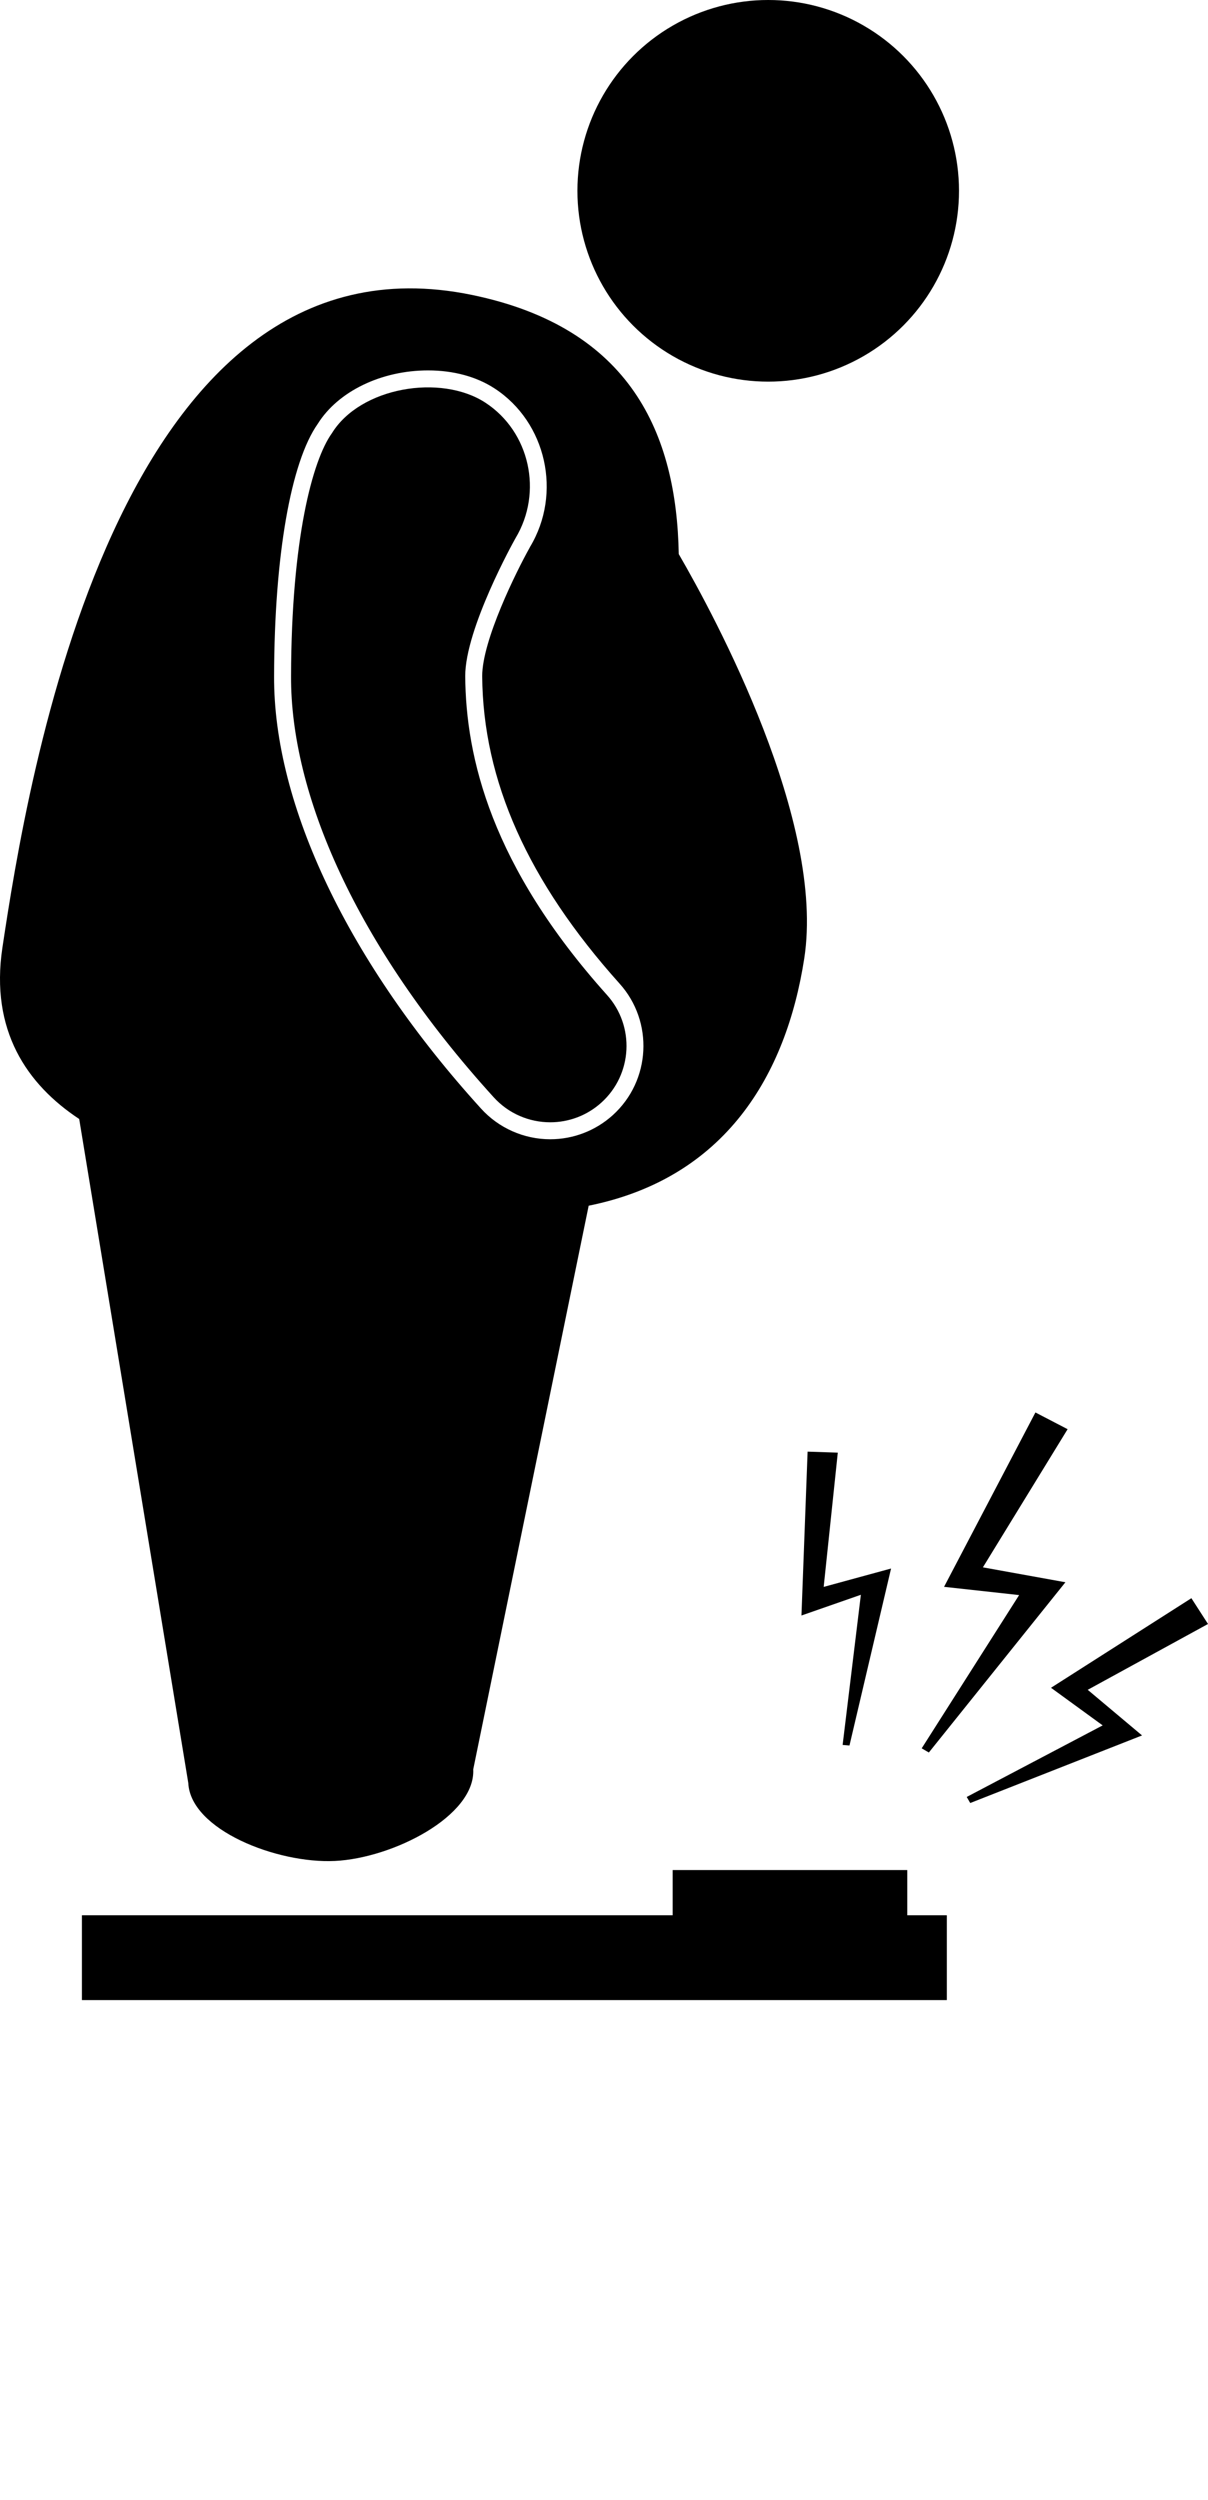 <svg xmlns="http://www.w3.org/2000/svg" 
    xmlns:xlink="http://www.w3.org/1999/xlink" version="1.1" x="0px" y="0px" viewBox="0 0 142.459 294.789" style="enable-background:new 0 0 142.459 235.831;" xml:space="preserve">
    <g>
        <path d="M9.34,131.942l12.866,78.299c0.266,5.52,10.463,9.514,17.283,9.186c6.818-0.328,16.586-5.283,16.32-10.803l13.613-66.458   c16.117-3.258,23.294-15.394,25.423-29.151c2.496-16.132-10.433-40.147-14.799-47.683C79.792,51.104,74.348,38.64,55.68,34.78   C13.658,26.093,3.165,92.571,0.286,111.727C-1.183,121.505,3.176,127.869,9.34,131.942z M37.477,49.969   c2.395-3.825,7.486-6.294,13.005-6.294c3.003,0,5.719,0.737,7.857,2.135c6.095,3.985,7.966,12.363,4.17,18.673l-0.011,0.021   l-0.037,0.075c-1.558,2.782-5.599,10.926-5.596,15.139c0.089,12.334,5.384,24.195,16.189,36.246   c4.06,4.498,3.702,11.467-0.797,15.532c-2.027,1.827-4.644,2.834-7.369,2.834h-0.003c-3.11-0.002-6.086-1.324-8.166-3.627   c-15.58-17.155-24.474-35.744-24.396-50.996C32.357,65.596,34.284,54.489,37.477,49.969z"/>
        <circle cx="90.595" cy="22.5" r="22.5"/>
        <polygon points="79.326,225.831 9.66,225.831 9.66,235.831 111.66,235.831 111.66,225.831 106.993,225.831 106.993,220.499    79.326,220.499  "/>
        <polygon points="122.107,166.544 111.332,187.104 120.185,188.077 108.695,206.147 109.538,206.64 125.644,186.565    115.913,184.806 125.903,168.517  "/>
        <polygon points="130.038,203.442 114.005,211.88 114.419,212.595 134.681,204.626 128.275,199.247 142.459,191.485 140.5,188.444    123.945,199.007  "/>
        <polygon points="101.522,188.04 99.37,205.747 100.179,205.813 105.083,184.944 97.137,187.112 98.801,171.282 95.241,171.163    94.515,190.485  "/>
        <path d="M58.205,129.362c1.776,1.967,4.225,2.967,6.683,2.968c2.149,0,4.307-0.766,6.028-2.319c3.688-3.33,3.98-9.022,0.65-12.711   c-13.631-15.201-16.633-27.975-16.702-37.582c-0.002-5.619,5.752-15.941,5.85-16.116c0.038-0.07,0.064-0.117,0.077-0.138   c0.004-0.006,0.006-0.008,0.006-0.01l-0.001-0.001c3.259-5.421,1.681-12.549-3.552-15.971c-5.265-3.438-14.773-1.827-18.108,3.608   v-0.003c-2.291,3.2-4.774,12.485-4.812,28.63C34.255,93.501,41.865,111.368,58.205,129.362z"/>
    </g>
</svg>